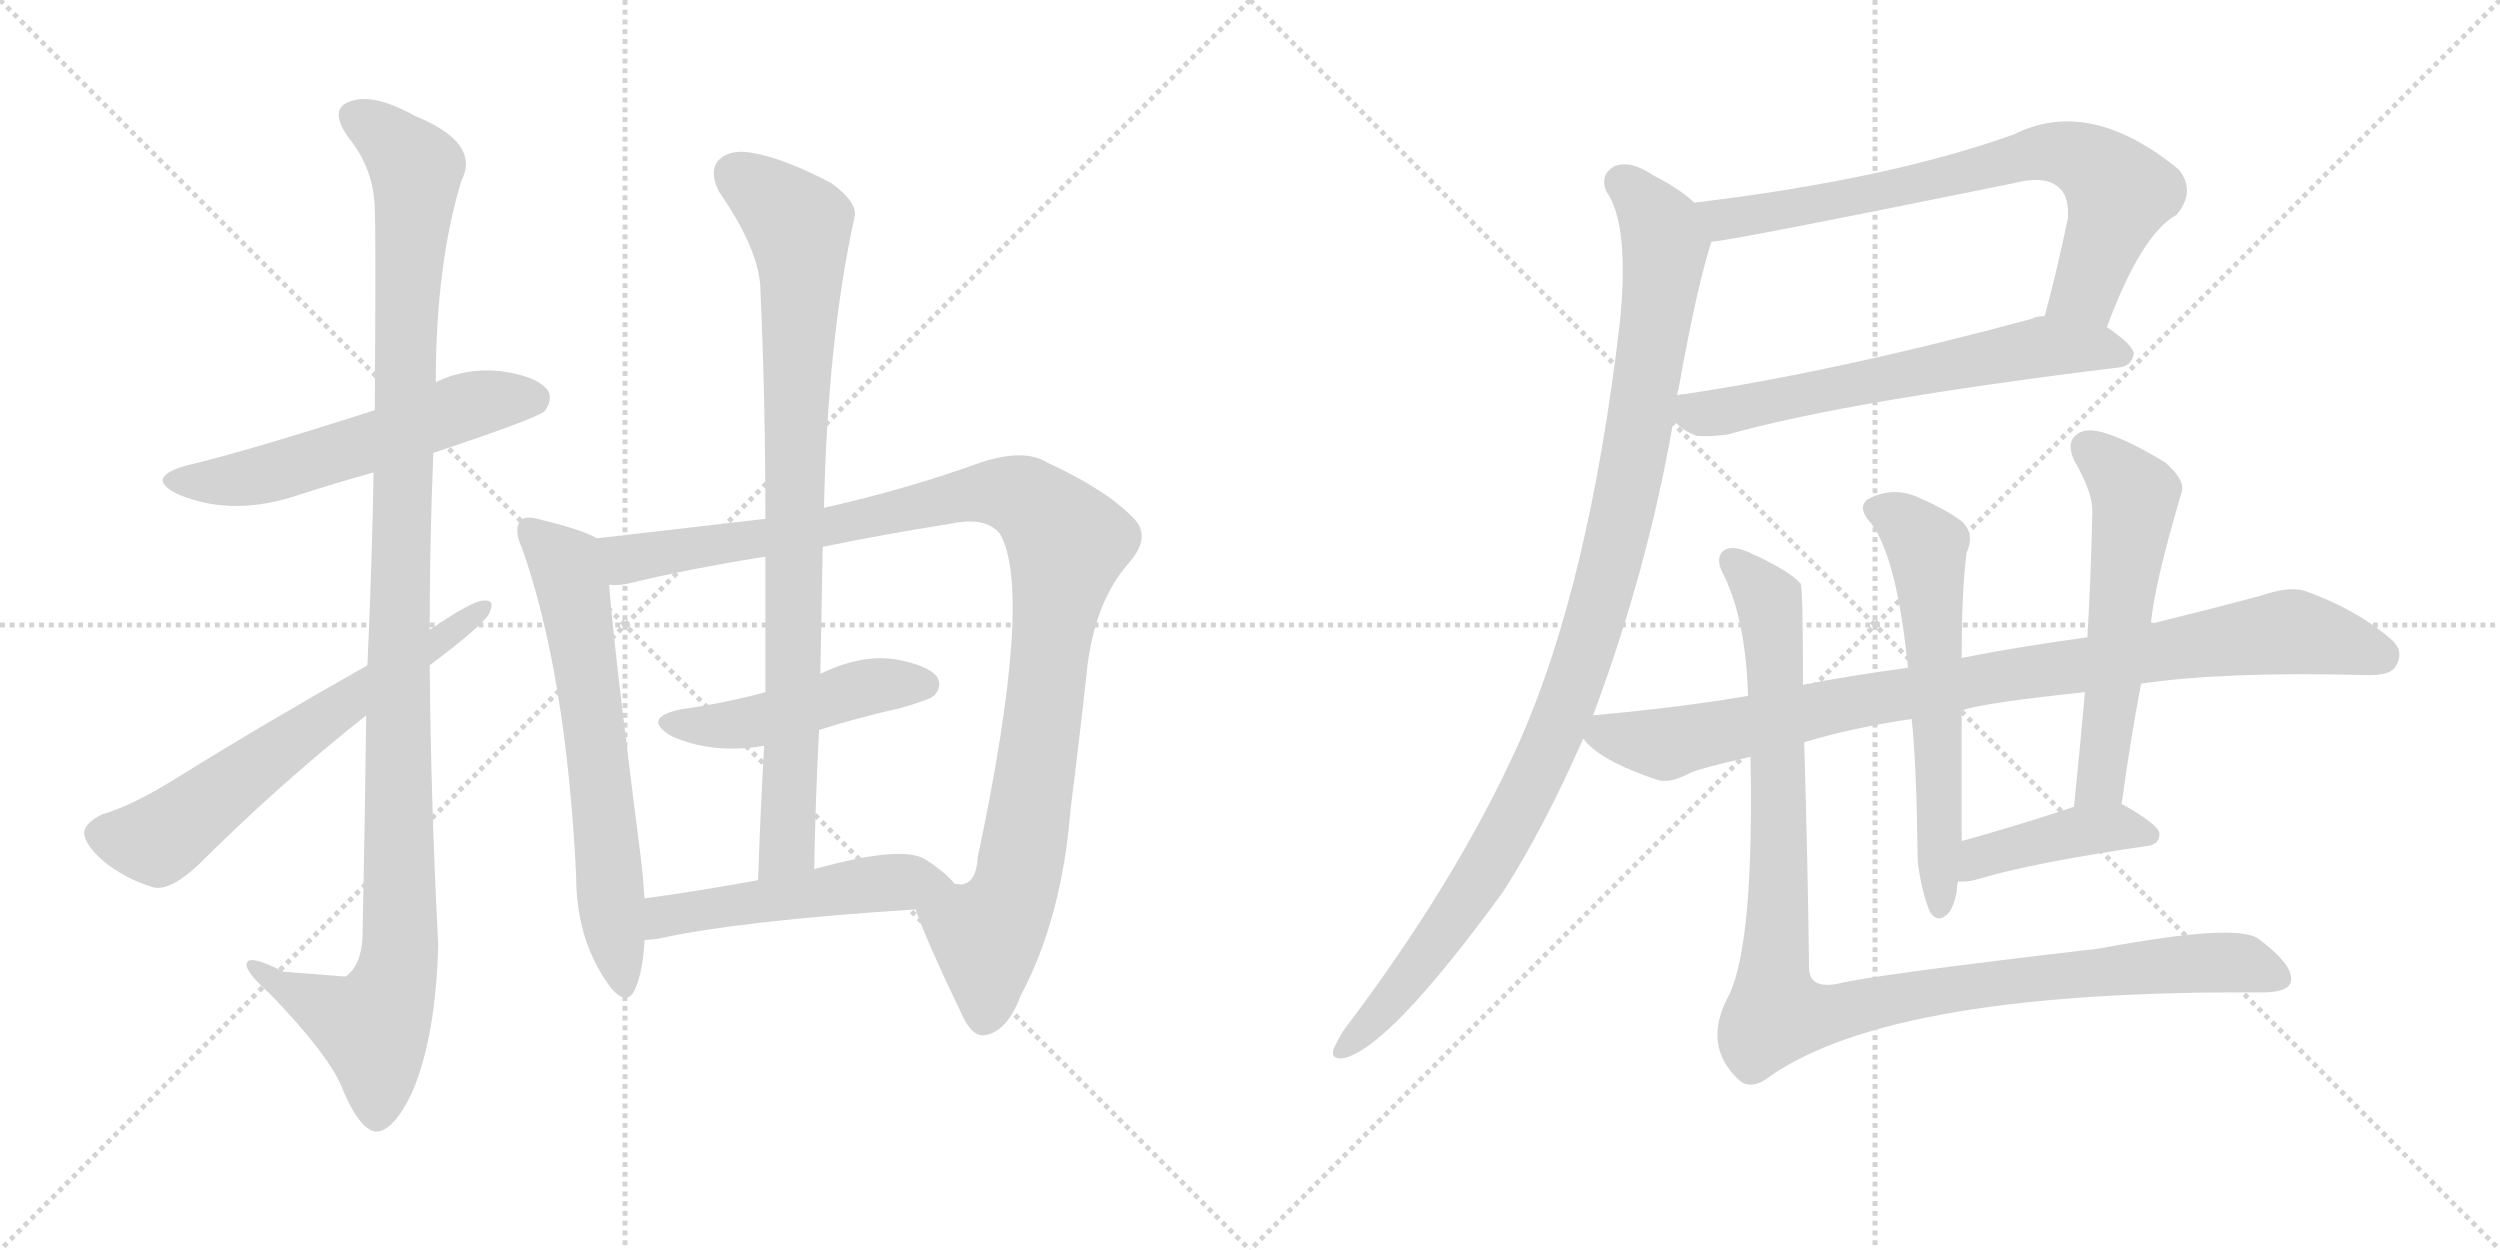 <svg version="1.1" viewBox="0 0 2048 1024" xmlns="http://www.w3.org/2000/svg">
  <g stroke="lightgray" stroke-dasharray="1,1" stroke-width="1" transform="scale(4, 4)">
    <line x1="0" y1="0" x2="256" y2="256"></line>
    <line x1="256" y1="0" x2="0" y2="256"></line>
    <line x1="128" y1="0" x2="128" y2="256"></line>
    <line x1="0" y1="128" x2="256" y2="128"></line>
    <line x1="256" y1="0" x2="512" y2="256"></line>
    <line x1="512" y1="0" x2="256" y2="256"></line>
    <line x1="384" y1="0" x2="384" y2="256"></line>
    <line x1="256" y1="128" x2="512" y2="128"></line>
  </g>
<g transform="scale(1, -1) translate(0, -850)">
   <style type="text/css">
    @keyframes keyframes0 {
      from {
       stroke: black;
       stroke-dashoffset: 557;
       stroke-width: 128;
       }
       64% {
       animation-timing-function: step-end;
       stroke: black;
       stroke-dashoffset: 0;
       stroke-width: 128;
       }
       to {
       stroke: black;
       stroke-width: 1024;
       }
       }
       #make-me-a-hanzi-animation-0 {
         animation: keyframes0 0.703s both;
         animation-delay: 0s;
         animation-timing-function: linear;
       }
    @keyframes keyframes1 {
      from {
       stroke: black;
       stroke-dashoffset: 1135;
       stroke-width: 128;
       }
       79% {
       animation-timing-function: step-end;
       stroke: black;
       stroke-dashoffset: 0;
       stroke-width: 128;
       }
       to {
       stroke: black;
       stroke-width: 1024;
       }
       }
       #make-me-a-hanzi-animation-1 {
         animation: keyframes1 1.174s both;
         animation-delay: 0.703s;
         animation-timing-function: linear;
       }
    @keyframes keyframes2 {
      from {
       stroke: black;
       stroke-dashoffset: 631;
       stroke-width: 128;
       }
       67% {
       animation-timing-function: step-end;
       stroke: black;
       stroke-dashoffset: 0;
       stroke-width: 128;
       }
       to {
       stroke: black;
       stroke-width: 1024;
       }
       }
       #make-me-a-hanzi-animation-2 {
         animation: keyframes2 0.764s both;
         animation-delay: 1.877s;
         animation-timing-function: linear;
       }
    @keyframes keyframes3 {
      from {
       stroke: black;
       stroke-dashoffset: 643;
       stroke-width: 128;
       }
       68% {
       animation-timing-function: step-end;
       stroke: black;
       stroke-dashoffset: 0;
       stroke-width: 128;
       }
       to {
       stroke: black;
       stroke-width: 1024;
       }
       }
       #make-me-a-hanzi-animation-3 {
         animation: keyframes3 0.773s both;
         animation-delay: 2.64s;
         animation-timing-function: linear;
       }
    @keyframes keyframes4 {
      from {
       stroke: black;
       stroke-dashoffset: 1054;
       stroke-width: 128;
       }
       77% {
       animation-timing-function: step-end;
       stroke: black;
       stroke-dashoffset: 0;
       stroke-width: 128;
       }
       to {
       stroke: black;
       stroke-width: 1024;
       }
       }
       #make-me-a-hanzi-animation-4 {
         animation: keyframes4 1.108s both;
         animation-delay: 3.414s;
         animation-timing-function: linear;
       }
    @keyframes keyframes5 {
      from {
       stroke: black;
       stroke-dashoffset: 466;
       stroke-width: 128;
       }
       60% {
       animation-timing-function: step-end;
       stroke: black;
       stroke-dashoffset: 0;
       stroke-width: 128;
       }
       to {
       stroke: black;
       stroke-width: 1024;
       }
       }
       #make-me-a-hanzi-animation-5 {
         animation: keyframes5 0.629s both;
         animation-delay: 4.521s;
         animation-timing-function: linear;
       }
    @keyframes keyframes6 {
      from {
       stroke: black;
       stroke-dashoffset: 859;
       stroke-width: 128;
       }
       74% {
       animation-timing-function: step-end;
       stroke: black;
       stroke-dashoffset: 0;
       stroke-width: 128;
       }
       to {
       stroke: black;
       stroke-width: 1024;
       }
       }
       #make-me-a-hanzi-animation-6 {
         animation: keyframes6 0.949s both;
         animation-delay: 5.151s;
         animation-timing-function: linear;
       }
    @keyframes keyframes7 {
      from {
       stroke: black;
       stroke-dashoffset: 505;
       stroke-width: 128;
       }
       62% {
       animation-timing-function: step-end;
       stroke: black;
       stroke-dashoffset: 0;
       stroke-width: 128;
       }
       to {
       stroke: black;
       stroke-width: 1024;
       }
       }
       #make-me-a-hanzi-animation-7 {
         animation: keyframes7 0.661s both;
         animation-delay: 6.1s;
         animation-timing-function: linear;
       }
    @keyframes keyframes8 {
      from {
       stroke: black;
       stroke-dashoffset: 733;
       stroke-width: 128;
       }
       70% {
       animation-timing-function: step-end;
       stroke: black;
       stroke-dashoffset: 0;
       stroke-width: 128;
       }
       to {
       stroke: black;
       stroke-width: 1024;
       }
       }
       #make-me-a-hanzi-animation-8 {
         animation: keyframes8 0.847s both;
         animation-delay: 6.761s;
         animation-timing-function: linear;
       }
    @keyframes keyframes9 {
      from {
       stroke: black;
       stroke-dashoffset: 624;
       stroke-width: 128;
       }
       67% {
       animation-timing-function: step-end;
       stroke: black;
       stroke-dashoffset: 0;
       stroke-width: 128;
       }
       to {
       stroke: black;
       stroke-width: 1024;
       }
       }
       #make-me-a-hanzi-animation-9 {
         animation: keyframes9 0.758s both;
         animation-delay: 7.607s;
         animation-timing-function: linear;
       }
    @keyframes keyframes10 {
      from {
       stroke: black;
       stroke-dashoffset: 1043;
       stroke-width: 128;
       }
       77% {
       animation-timing-function: step-end;
       stroke: black;
       stroke-dashoffset: 0;
       stroke-width: 128;
       }
       to {
       stroke: black;
       stroke-width: 1024;
       }
       }
       #make-me-a-hanzi-animation-10 {
         animation: keyframes10 1.099s both;
         animation-delay: 8.365s;
         animation-timing-function: linear;
       }
    @keyframes keyframes11 {
      from {
       stroke: black;
       stroke-dashoffset: 911;
       stroke-width: 128;
       }
       75% {
       animation-timing-function: step-end;
       stroke: black;
       stroke-dashoffset: 0;
       stroke-width: 128;
       }
       to {
       stroke: black;
       stroke-width: 1024;
       }
       }
       #make-me-a-hanzi-animation-11 {
         animation: keyframes11 0.991s both;
         animation-delay: 9.464s;
         animation-timing-function: linear;
       }
    @keyframes keyframes12 {
      from {
       stroke: black;
       stroke-dashoffset: 600;
       stroke-width: 128;
       }
       66% {
       animation-timing-function: step-end;
       stroke: black;
       stroke-dashoffset: 0;
       stroke-width: 128;
       }
       to {
       stroke: black;
       stroke-width: 1024;
       }
       }
       #make-me-a-hanzi-animation-12 {
         animation: keyframes12 0.738s both;
         animation-delay: 10.455s;
         animation-timing-function: linear;
       }
    @keyframes keyframes13 {
      from {
       stroke: black;
       stroke-dashoffset: 566;
       stroke-width: 128;
       }
       65% {
       animation-timing-function: step-end;
       stroke: black;
       stroke-dashoffset: 0;
       stroke-width: 128;
       }
       to {
       stroke: black;
       stroke-width: 1024;
       }
       }
       #make-me-a-hanzi-animation-13 {
         animation: keyframes13 0.711s both;
         animation-delay: 11.194s;
         animation-timing-function: linear;
       }
    @keyframes keyframes14 {
      from {
       stroke: black;
       stroke-dashoffset: 417;
       stroke-width: 128;
       }
       58% {
       animation-timing-function: step-end;
       stroke: black;
       stroke-dashoffset: 0;
       stroke-width: 128;
       }
       to {
       stroke: black;
       stroke-width: 1024;
       }
       }
       #make-me-a-hanzi-animation-14 {
         animation: keyframes14 0.589s both;
         animation-delay: 11.904s;
         animation-timing-function: linear;
       }
    @keyframes keyframes15 {
      from {
       stroke: black;
       stroke-dashoffset: 1056;
       stroke-width: 128;
       }
       77% {
       animation-timing-function: step-end;
       stroke: black;
       stroke-dashoffset: 0;
       stroke-width: 128;
       }
       to {
       stroke: black;
       stroke-width: 1024;
       }
       }
       #make-me-a-hanzi-animation-15 {
         animation: keyframes15 1.109s both;
         animation-delay: 12.493s;
         animation-timing-function: linear;
       }
</style>
<path d="M 355 479 Q 439 507 446 513 Q 453 522 449 530 Q 440 542 410 546 Q 382 549 357 537 L 307 514 Q 201 480 154 469 Q 117 459 146 445 Q 191 426 246 445 Q 274 454 306 463 L 355 479 Z" fill="lightgray"></path> 
<path d="M 300 264 Q 299 183 297 83 Q 296 59 283 50 Q 282 50 232 54 Q 201 70 202 59 Q 203 52 222 35 Q 271 -16 281 -43 Q 294 -74 307 -77 Q 322 -78 338 -44 Q 357 1 359 76 Q 353 191 352 305 L 352 334 Q 352 407 355 479 L 357 537 Q 357 633 378 702 Q 394 733 340 755 Q 306 774 287 767 Q 269 761 285 738 Q 307 711 307 677 Q 308 659 307 514 L 306 463 Q 305 396 301 305 L 300 264 Z" fill="lightgray"></path> 
<path d="M 352 305 Q 392 335 400 346 Q 407 359 396 358 Q 387 358 352 334 L 301 305 Q 216 257 142 211 Q 108 190 84 183 Q 71 177 69 169 Q 68 160 83 146 Q 102 130 126 123 Q 139 120 162 141 Q 228 207 300 264 L 352 305 Z" fill="lightgray"></path> 
<path d="M 489 409 Q 477 416 444 424 Q 431 428 427 424 Q 420 417 428 400 Q 464 297 472 132 Q 472 83 496 47 Q 512 23 520 39 Q 527 55 528 80 L 528 114 Q 527 130 525 147 Q 503 318 499 371 C 496 401 496 406 489 409 Z" fill="lightgray"></path> 
<path d="M 627 425 Q 566 418 489 409 C 459 406 469 367 499 371 Q 506 370 515 372 Q 564 384 627 394 L 674 402 Q 722 412 779 421 Q 807 427 819 413 Q 847 365 801 148 Q 800 129 790 126 Q 789 125 782 126 C 758 108 749 107 750 105 Q 760 77 787 21 Q 796 0 807 2 Q 825 5 836 34 Q 870 98 877 187 Q 884 242 891 306 Q 898 358 924 388 Q 943 409 930 424 Q 908 448 858 471 Q 839 483 803 471 Q 742 449 675 434 L 627 425 Z" fill="lightgray"></path> 
<path d="M 671 252 Q 702 262 738 270 Q 762 277 765 280 Q 772 287 768 295 Q 761 305 733 310 Q 705 314 672 298 L 627 283 Q 594 274 558 269 Q 525 262 550 247 Q 583 232 626 239 L 671 252 Z" fill="lightgray"></path> 
<path d="M 675 434 Q 678 572 700 672 Q 703 684 681 700 Q 641 721 615 725 Q 597 728 588 718 Q 581 709 589 693 Q 623 644 623 611 Q 627 523 627 425 L 627 394 Q 627 340 627 283 L 626 239 Q 623 187 621 129 C 620 99 666 108 667 138 Q 668 196 671 252 L 672 298 Q 673 350 674 402 L 675 434 Z" fill="lightgray"></path> 
<path d="M 528 80 Q 532 80 539 81 Q 608 96 750 105 C 780 107 798 108 782 126 Q 775 135 758 146 Q 739 158 667 138 L 621 129 Q 572 120 528 114 C 498 110 498 78 528 80 Z" fill="lightgray"></path> 
<path d="M 1726 582 Q 1754 658 1783 674 Q 1799 693 1785 711 Q 1712 771 1650 740 Q 1547 703 1388 684 C 1358 680 1372 648 1402 652 Q 1414 652 1650 700 Q 1677 707 1688 695 Q 1695 688 1694 671 Q 1685 628 1675 591 C 1667 562 1715 554 1726 582 Z" fill="lightgray"></path> 
<path d="M 1371 506 Q 1378 497 1390 493 Q 1400 492 1415 494 Q 1515 522 1736 549 Q 1746 550 1748 560 Q 1748 567 1726 582 L 1675 591 Q 1668 591 1665 589 Q 1506 546 1379 527 Q 1376 527 1374 526 C 1353 522 1353 522 1371 506 Z" fill="lightgray"></path> 
<path d="M 1305 264 Q 1350 384 1371 506 L 1374 526 Q 1374 529 1375 531 Q 1390 615 1402 652 C 1407 670 1407 670 1388 684 Q 1375 696 1355 706 Q 1336 719 1323 714 Q 1310 707 1316 693 Q 1335 666 1327 586 Q 1302 372 1245 243 Q 1194 129 1100 5 Q 1096 -2 1093 -8 Q 1089 -18 1100 -17 Q 1137 -10 1231 119 Q 1264 170 1297 245 L 1305 264 Z" fill="lightgray"></path> 
<path d="M 1478 242 Q 1518 254 1566 261 L 1607 268 Q 1623 274 1708 283 L 1754 290 Q 1823 300 1937 297 Q 1959 296 1963 305 Q 1970 317 1958 327 Q 1930 351 1888 366 Q 1875 370 1852 362 Q 1807 350 1762 339 L 1710 328 Q 1646 319 1607 311 L 1563 303 Q 1512 296 1477 289 L 1432 280 Q 1381 271 1305 264 C 1278 261 1278 261 1297 245 Q 1310 227 1358 211 Q 1368 208 1385 217 Q 1394 221 1434 230 L 1478 242 Z" fill="lightgray"></path> 
<path d="M 1566 261 Q 1570 227 1571 144 Q 1574 120 1581 103 Q 1587 94 1594 100 Q 1600 104 1603 120 Q 1603 124 1604 128 L 1607 161 Q 1607 215 1607 268 L 1607 311 Q 1607 366 1611 397 Q 1618 413 1607 423 Q 1594 433 1568 444 Q 1549 451 1530 441 Q 1521 434 1533 421 Q 1554 393 1563 303 L 1566 261 Z" fill="lightgray"></path> 
<path d="M 1738 191 Q 1745 243 1754 290 L 1762 339 Q 1765 372 1787 446 Q 1791 456 1774 471 Q 1743 490 1722 496 Q 1707 500 1700 493 Q 1693 487 1699 473 Q 1715 446 1714 429 Q 1713 380 1710 328 L 1708 283 Q 1704 238 1699 189 C 1696 159 1734 161 1738 191 Z" fill="lightgray"></path> 
<path d="M 1604 128 Q 1611 127 1621 130 Q 1664 143 1759 157 Q 1769 158 1769 167 Q 1769 174 1739 191 L 1738 191 L 1699 189 Q 1698 189 1696 188 Q 1647 172 1607 161 C 1578 153 1574 129 1604 128 Z" fill="lightgray"></path> 
<path d="M 1434 230 Q 1437 80 1417 36 Q 1393 -7 1426 -36 Q 1436 -43 1451 -31 Q 1553 39 1853 37 Q 1877 37 1877 48 Q 1877 61 1850 81 Q 1832 94 1720 73 Q 1531 51 1505 44 Q 1483 40 1482 56 Q 1481 141 1478 242 L 1477 289 Q 1477 370 1475 372 L 1472 375 Q 1462 384 1436 396 Q 1418 405 1411 398 Q 1405 392 1412 379 Q 1430 343 1432 280 L 1434 230 Z" fill="lightgray"></path> 
      <clipPath id="make-me-a-hanzi-clip-0">
      <path d="M 355 479 Q 439 507 446 513 Q 453 522 449 530 Q 440 542 410 546 Q 382 549 357 537 L 307 514 Q 201 480 154 469 Q 117 459 146 445 Q 191 426 246 445 Q 274 454 306 463 L 355 479 Z" fill="lightgray"></path>
      </clipPath>
      <path clip-path="url(#make-me-a-hanzi-clip-0)" d="M 147 458 L 206 459 L 392 520 L 438 522 " fill="none" id="make-me-a-hanzi-animation-0" stroke-dasharray="429 858" stroke-linecap="round"></path>

      <clipPath id="make-me-a-hanzi-clip-1">
      <path d="M 300 264 Q 299 183 297 83 Q 296 59 283 50 Q 282 50 232 54 Q 201 70 202 59 Q 203 52 222 35 Q 271 -16 281 -43 Q 294 -74 307 -77 Q 322 -78 338 -44 Q 357 1 359 76 Q 353 191 352 305 L 352 334 Q 352 407 355 479 L 357 537 Q 357 633 378 702 Q 394 733 340 755 Q 306 774 287 767 Q 269 761 285 738 Q 307 711 307 677 Q 308 659 307 514 L 306 463 Q 305 396 301 305 L 300 264 Z" fill="lightgray"></path>
      </clipPath>
      <path clip-path="url(#make-me-a-hanzi-clip-1)" d="M 293 752 L 310 744 L 341 712 L 330 527 L 327 68 L 320 36 L 305 9 L 208 56 " fill="none" id="make-me-a-hanzi-animation-1" stroke-dasharray="1007 2014" stroke-linecap="round"></path>

      <clipPath id="make-me-a-hanzi-clip-2">
      <path d="M 352 305 Q 392 335 400 346 Q 407 359 396 358 Q 387 358 352 334 L 301 305 Q 216 257 142 211 Q 108 190 84 183 Q 71 177 69 169 Q 68 160 83 146 Q 102 130 126 123 Q 139 120 162 141 Q 228 207 300 264 L 352 305 Z" fill="lightgray"></path>
      </clipPath>
      <path clip-path="url(#make-me-a-hanzi-clip-2)" d="M 81 167 L 133 163 L 395 351 " fill="none" id="make-me-a-hanzi-animation-2" stroke-dasharray="503 1006" stroke-linecap="round"></path>

      <clipPath id="make-me-a-hanzi-clip-3">
      <path d="M 489 409 Q 477 416 444 424 Q 431 428 427 424 Q 420 417 428 400 Q 464 297 472 132 Q 472 83 496 47 Q 512 23 520 39 Q 527 55 528 80 L 528 114 Q 527 130 525 147 Q 503 318 499 371 C 496 401 496 406 489 409 Z" fill="lightgray"></path>
      </clipPath>
      <path clip-path="url(#make-me-a-hanzi-clip-3)" d="M 433 417 L 463 388 L 469 370 L 509 46 " fill="none" id="make-me-a-hanzi-animation-3" stroke-dasharray="515 1030" stroke-linecap="round"></path>

      <clipPath id="make-me-a-hanzi-clip-4">
      <path d="M 627 425 Q 566 418 489 409 C 459 406 469 367 499 371 Q 506 370 515 372 Q 564 384 627 394 L 674 402 Q 722 412 779 421 Q 807 427 819 413 Q 847 365 801 148 Q 800 129 790 126 Q 789 125 782 126 C 758 108 749 107 750 105 Q 760 77 787 21 Q 796 0 807 2 Q 825 5 836 34 Q 870 98 877 187 Q 884 242 891 306 Q 898 358 924 388 Q 943 409 930 424 Q 908 448 858 471 Q 839 483 803 471 Q 742 449 675 434 L 627 425 Z" fill="lightgray"></path>
      </clipPath>
      <path clip-path="url(#make-me-a-hanzi-clip-4)" d="M 498 405 L 517 393 L 664 415 L 818 447 L 839 442 L 870 412 L 874 405 L 840 165 L 831 120 L 808 81 L 807 18 " fill="none" id="make-me-a-hanzi-animation-4" stroke-dasharray="926 1852" stroke-linecap="round"></path>

      <clipPath id="make-me-a-hanzi-clip-5">
      <path d="M 671 252 Q 702 262 738 270 Q 762 277 765 280 Q 772 287 768 295 Q 761 305 733 310 Q 705 314 672 298 L 627 283 Q 594 274 558 269 Q 525 262 550 247 Q 583 232 626 239 L 671 252 Z" fill="lightgray"></path>
      </clipPath>
      <path clip-path="url(#make-me-a-hanzi-clip-5)" d="M 551 259 L 601 256 L 711 287 L 757 289 " fill="none" id="make-me-a-hanzi-animation-5" stroke-dasharray="338 676" stroke-linecap="round"></path>

      <clipPath id="make-me-a-hanzi-clip-6">
      <path d="M 675 434 Q 678 572 700 672 Q 703 684 681 700 Q 641 721 615 725 Q 597 728 588 718 Q 581 709 589 693 Q 623 644 623 611 Q 627 523 627 425 L 627 394 Q 627 340 627 283 L 626 239 Q 623 187 621 129 C 620 99 666 108 667 138 Q 668 196 671 252 L 672 298 Q 673 350 674 402 L 675 434 Z" fill="lightgray"></path>
      </clipPath>
      <path clip-path="url(#make-me-a-hanzi-clip-6)" d="M 602 708 L 654 666 L 657 629 L 645 157 L 627 137 " fill="none" id="make-me-a-hanzi-animation-6" stroke-dasharray="731 1462" stroke-linecap="round"></path>

      <clipPath id="make-me-a-hanzi-clip-7">
      <path d="M 528 80 Q 532 80 539 81 Q 608 96 750 105 C 780 107 798 108 782 126 Q 775 135 758 146 Q 739 158 667 138 L 621 129 Q 572 120 528 114 C 498 110 498 78 528 80 Z" fill="lightgray"></path>
      </clipPath>
      <path clip-path="url(#make-me-a-hanzi-clip-7)" d="M 533 86 L 545 99 L 584 107 L 704 125 L 774 127 " fill="none" id="make-me-a-hanzi-animation-7" stroke-dasharray="377 754" stroke-linecap="round"></path>

      <clipPath id="make-me-a-hanzi-clip-8">
      <path d="M 1726 582 Q 1754 658 1783 674 Q 1799 693 1785 711 Q 1712 771 1650 740 Q 1547 703 1388 684 C 1358 680 1372 648 1402 652 Q 1414 652 1650 700 Q 1677 707 1688 695 Q 1695 688 1694 671 Q 1685 628 1675 591 C 1667 562 1715 554 1726 582 Z" fill="lightgray"></path>
      </clipPath>
      <path clip-path="url(#make-me-a-hanzi-clip-8)" d="M 1398 682 L 1412 670 L 1605 705 L 1665 724 L 1699 722 L 1719 712 L 1737 692 L 1709 613 L 1682 596 " fill="none" id="make-me-a-hanzi-animation-8" stroke-dasharray="605 1210" stroke-linecap="round"></path>

      <clipPath id="make-me-a-hanzi-clip-9">
      <path d="M 1371 506 Q 1378 497 1390 493 Q 1400 492 1415 494 Q 1515 522 1736 549 Q 1746 550 1748 560 Q 1748 567 1726 582 L 1675 591 Q 1668 591 1665 589 Q 1506 546 1379 527 Q 1376 527 1374 526 C 1353 522 1353 522 1371 506 Z" fill="lightgray"></path>
      </clipPath>
      <path clip-path="url(#make-me-a-hanzi-clip-9)" d="M 1378 520 L 1392 511 L 1415 514 L 1675 566 L 1738 560 " fill="none" id="make-me-a-hanzi-animation-9" stroke-dasharray="496 992" stroke-linecap="round"></path>

      <clipPath id="make-me-a-hanzi-clip-10">
      <path d="M 1305 264 Q 1350 384 1371 506 L 1374 526 Q 1374 529 1375 531 Q 1390 615 1402 652 C 1407 670 1407 670 1388 684 Q 1375 696 1355 706 Q 1336 719 1323 714 Q 1310 707 1316 693 Q 1335 666 1327 586 Q 1302 372 1245 243 Q 1194 129 1100 5 Q 1096 -2 1093 -8 Q 1089 -18 1100 -17 Q 1137 -10 1231 119 Q 1264 170 1297 245 L 1305 264 Z" fill="lightgray"></path>
      </clipPath>
      <path clip-path="url(#make-me-a-hanzi-clip-10)" d="M 1329 700 L 1361 663 L 1364 645 L 1341 488 L 1306 339 L 1266 230 L 1207 121 L 1156 50 L 1101 -9 " fill="none" id="make-me-a-hanzi-animation-10" stroke-dasharray="915 1830" stroke-linecap="round"></path>

      <clipPath id="make-me-a-hanzi-clip-11">
      <path d="M 1478 242 Q 1518 254 1566 261 L 1607 268 Q 1623 274 1708 283 L 1754 290 Q 1823 300 1937 297 Q 1959 296 1963 305 Q 1970 317 1958 327 Q 1930 351 1888 366 Q 1875 370 1852 362 Q 1807 350 1762 339 L 1710 328 Q 1646 319 1607 311 L 1563 303 Q 1512 296 1477 289 L 1432 280 Q 1381 271 1305 264 C 1278 261 1278 261 1297 245 Q 1310 227 1358 211 Q 1368 208 1385 217 Q 1394 221 1434 230 L 1478 242 Z" fill="lightgray"></path>
      </clipPath>
      <path clip-path="url(#make-me-a-hanzi-clip-11)" d="M 1306 247 L 1359 240 L 1513 274 L 1868 332 L 1950 314 " fill="none" id="make-me-a-hanzi-animation-11" stroke-dasharray="783 1566" stroke-linecap="round"></path>

      <clipPath id="make-me-a-hanzi-clip-12">
      <path d="M 1566 261 Q 1570 227 1571 144 Q 1574 120 1581 103 Q 1587 94 1594 100 Q 1600 104 1603 120 Q 1603 124 1604 128 L 1607 161 Q 1607 215 1607 268 L 1607 311 Q 1607 366 1611 397 Q 1618 413 1607 423 Q 1594 433 1568 444 Q 1549 451 1530 441 Q 1521 434 1533 421 Q 1554 393 1563 303 L 1566 261 Z" fill="lightgray"></path>
      </clipPath>
      <path clip-path="url(#make-me-a-hanzi-clip-12)" d="M 1539 432 L 1557 425 L 1578 402 L 1589 230 L 1589 109 " fill="none" id="make-me-a-hanzi-animation-12" stroke-dasharray="472 944" stroke-linecap="round"></path>

      <clipPath id="make-me-a-hanzi-clip-13">
      <path d="M 1738 191 Q 1745 243 1754 290 L 1762 339 Q 1765 372 1787 446 Q 1791 456 1774 471 Q 1743 490 1722 496 Q 1707 500 1700 493 Q 1693 487 1699 473 Q 1715 446 1714 429 Q 1713 380 1710 328 L 1708 283 Q 1704 238 1699 189 C 1696 159 1734 161 1738 191 Z" fill="lightgray"></path>
      </clipPath>
      <path clip-path="url(#make-me-a-hanzi-clip-13)" d="M 1710 483 L 1749 444 L 1722 216 L 1705 197 " fill="none" id="make-me-a-hanzi-animation-13" stroke-dasharray="438 876" stroke-linecap="round"></path>

      <clipPath id="make-me-a-hanzi-clip-14">
      <path d="M 1604 128 Q 1611 127 1621 130 Q 1664 143 1759 157 Q 1769 158 1769 167 Q 1769 174 1739 191 L 1738 191 L 1699 189 Q 1698 189 1696 188 Q 1647 172 1607 161 C 1578 153 1574 129 1604 128 Z" fill="lightgray"></path>
      </clipPath>
      <path clip-path="url(#make-me-a-hanzi-clip-14)" d="M 1608 133 L 1632 151 L 1694 167 L 1738 172 L 1760 166 " fill="none" id="make-me-a-hanzi-animation-14" stroke-dasharray="289 578" stroke-linecap="round"></path>

      <clipPath id="make-me-a-hanzi-clip-15">
      <path d="M 1434 230 Q 1437 80 1417 36 Q 1393 -7 1426 -36 Q 1436 -43 1451 -31 Q 1553 39 1853 37 Q 1877 37 1877 48 Q 1877 61 1850 81 Q 1832 94 1720 73 Q 1531 51 1505 44 Q 1483 40 1482 56 Q 1481 141 1478 242 L 1477 289 Q 1477 370 1475 372 L 1472 375 Q 1462 384 1436 396 Q 1418 405 1411 398 Q 1405 392 1412 379 Q 1430 343 1432 280 L 1434 230 Z" fill="lightgray"></path>
      </clipPath>
      <path clip-path="url(#make-me-a-hanzi-clip-15)" d="M 1418 391 L 1449 358 L 1456 301 L 1455 20 L 1481 17 L 1599 41 L 1810 62 L 1836 61 L 1866 50 " fill="none" id="make-me-a-hanzi-animation-15" stroke-dasharray="928 1856" stroke-linecap="round"></path>

</g>
</svg>
